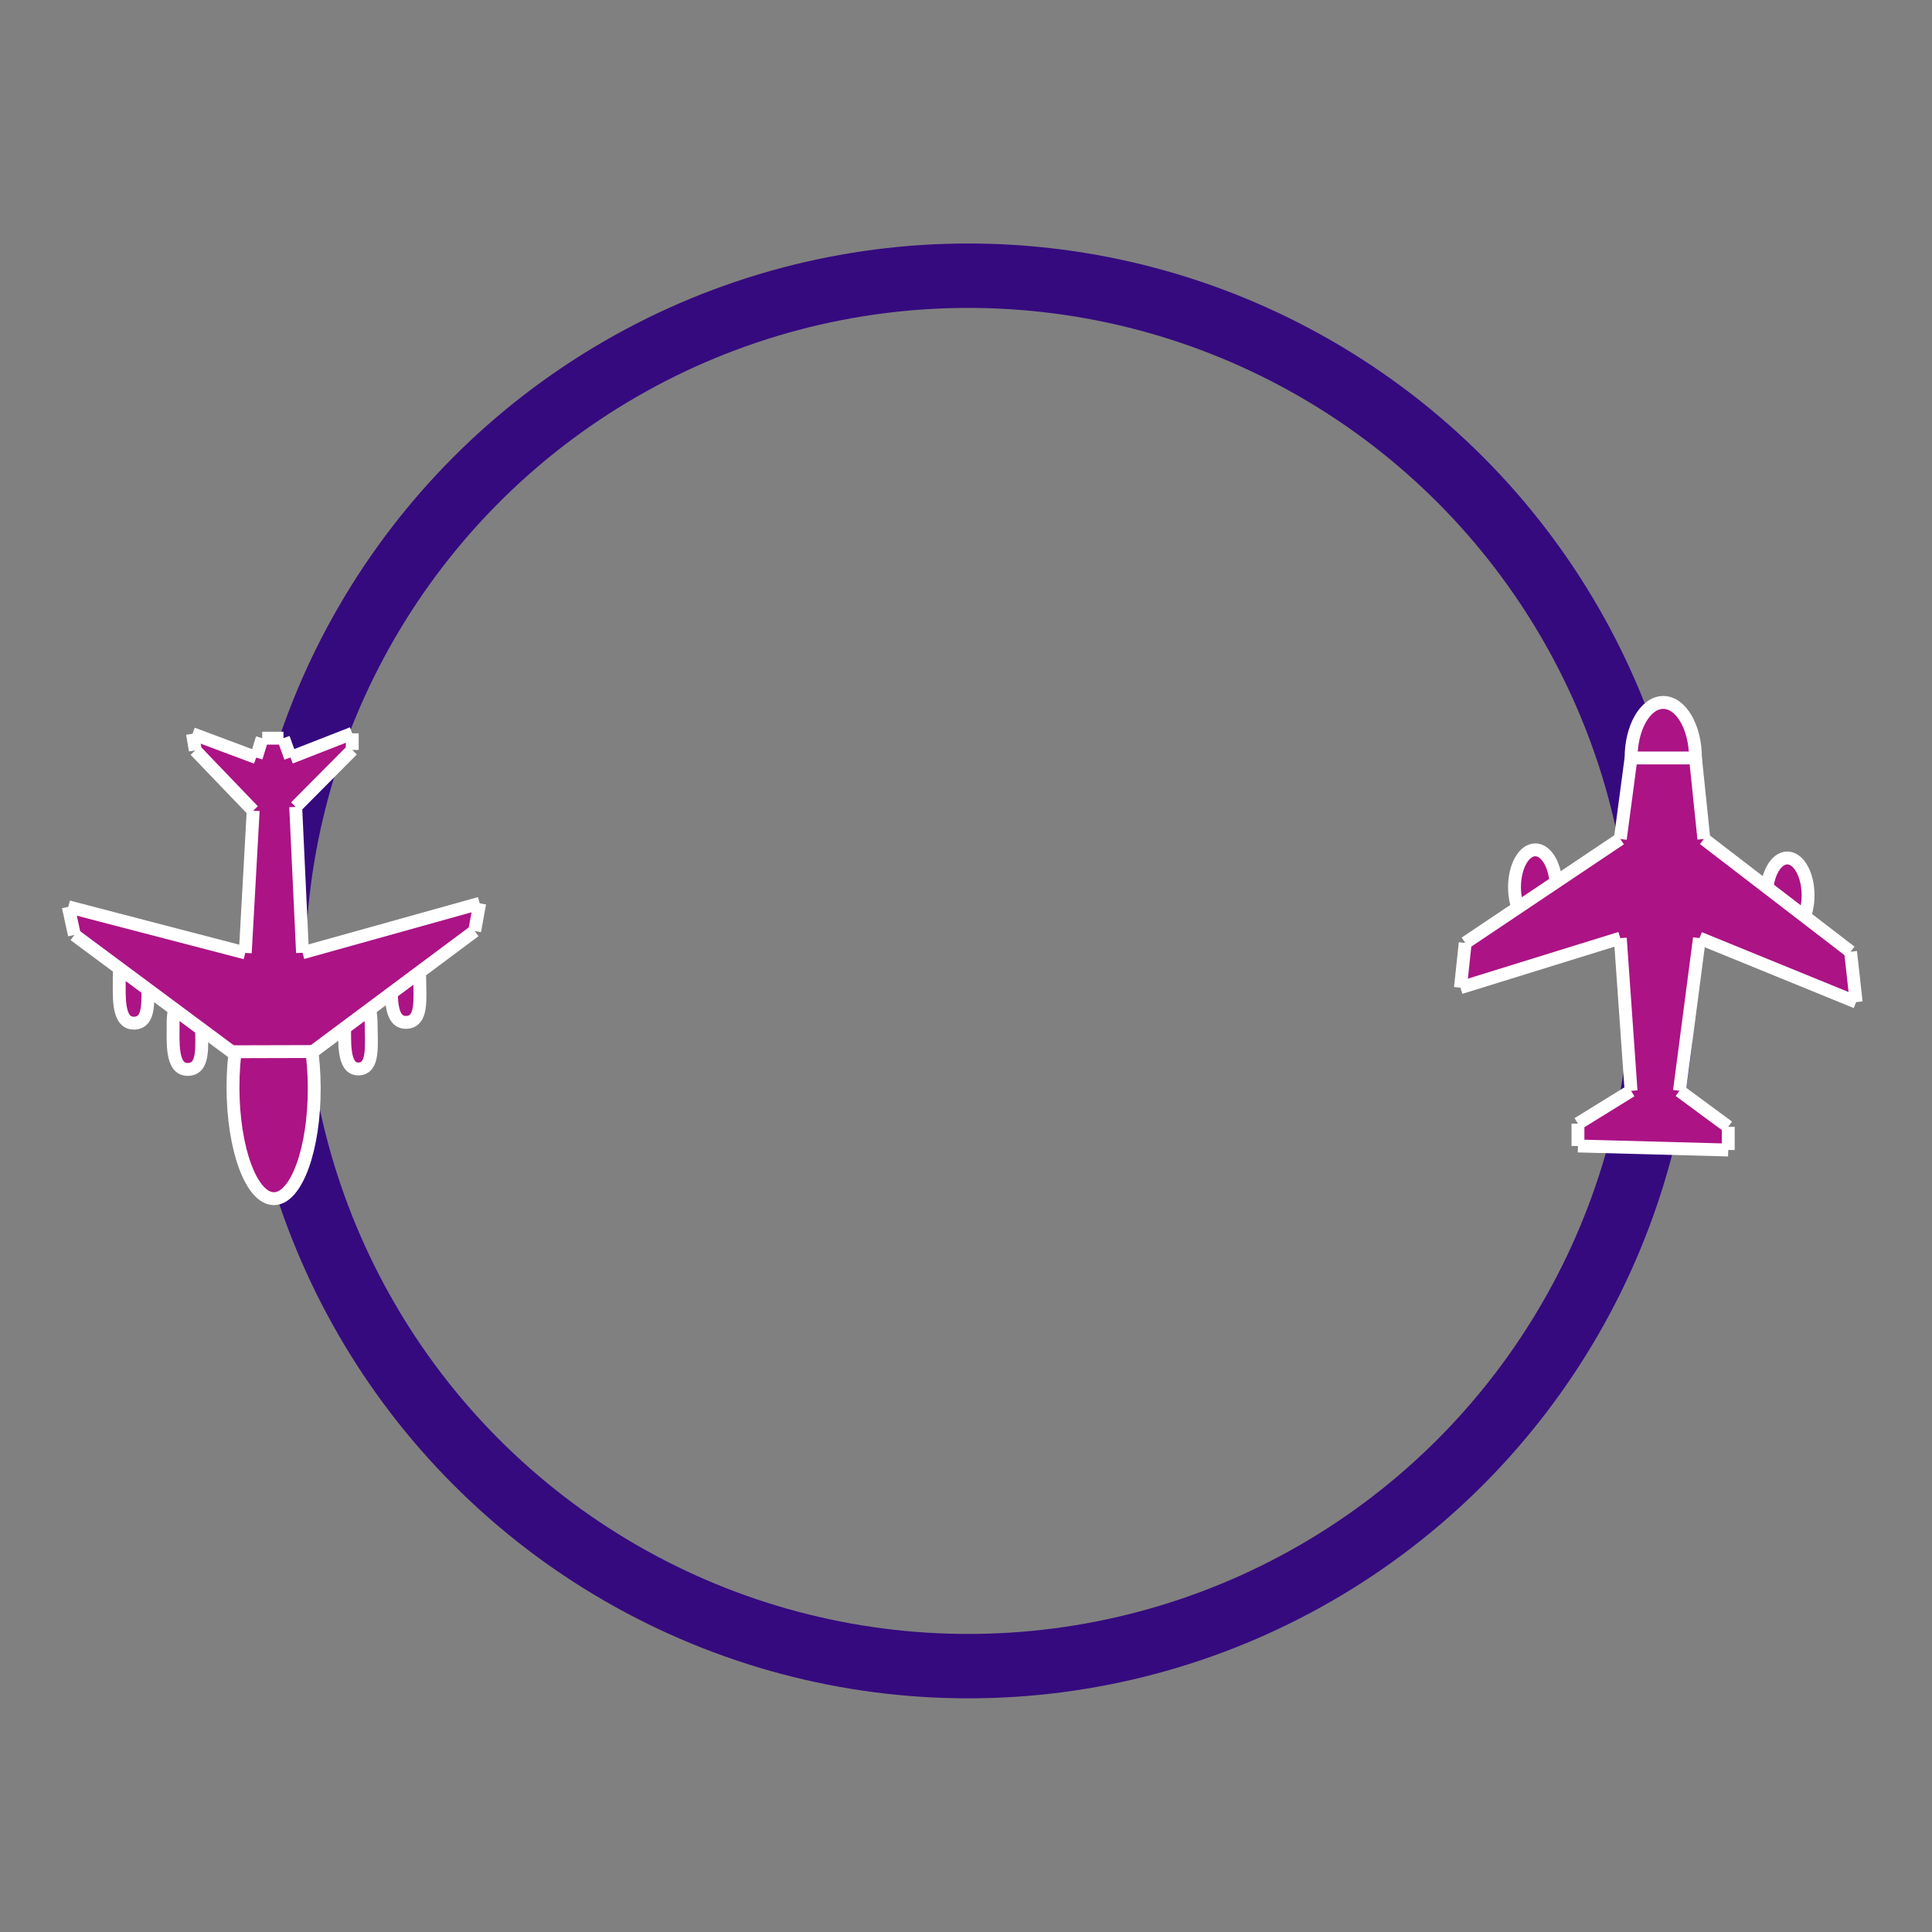 <?xml version="1.0" encoding="utf-8"?>
<!-- Generator: Adobe Illustrator 16.0.3, SVG Export Plug-In . SVG Version: 6.00 Build 0)  -->
<!DOCTYPE svg PUBLIC "-//W3C//DTD SVG 1.1//EN" "http://www.w3.org/Graphics/SVG/1.1/DTD/svg11.dtd">
<svg version="1.1" id="Capa_1" xmlns="http://www.w3.org/2000/svg" xmlns:xlink="http://www.w3.org/1999/xlink" x="0px" y="0px"
	 width="150px" height="150px" viewBox="0 0 150 150" enable-background="new 0 0 150 150" xml:space="preserve">
<rect x="0" y="0" width="150" height="150" fill="#808080" stroke="none"/>
<circle fill="none" stroke="#350A7F" stroke-width="5" stroke-miterlimit="10" cx="75.178" cy="75.382" r="53.977"/>
<g>
	<ellipse fill="#AC1385" stroke="#FFFFFF" stroke-miterlimit="10" cx="129.136" cy="58.848" rx="2.5" ry="4.311"/>
	<ellipse fill="#AC1385" stroke="#FFFFFF" stroke-miterlimit="10" cx="119.2" cy="68.882" rx="1.614" ry="2.902"/>
	<ellipse fill="#AC1385" stroke="#FFFFFF" stroke-miterlimit="10" cx="138.765" cy="69.514" rx="1.613" ry="2.902"/>
	<g id="XMLID_1_">
		<g>
			<polygon fill="#AC1385" points="143.677,73.89 144.112,77.801 131.945,72.836 130.393,84.69 134.18,87.483 134.18,89.286 
				122.512,88.974 122.512,87.237 126.635,84.69 125.8,72.836 113.388,76.684 113.76,73.208 125.8,65.138 126.635,58.848 
				131.636,58.848 132.288,65.138 			"/>
		</g>
		<g>
			<line fill="none" stroke="#FFFFFF" stroke-miterlimit="10" x1="126.635" y1="58.848" x2="125.8" y2="65.138"/>
			<line fill="none" stroke="#FFFFFF" stroke-miterlimit="10" x1="125.8" y1="65.138" x2="113.76" y2="73.208"/>
			<line fill="none" stroke="#FFFFFF" stroke-miterlimit="10" x1="113.76" y1="73.208" x2="113.388" y2="76.684"/>
			<line fill="none" stroke="#FFFFFF" stroke-miterlimit="10" x1="113.388" y1="76.684" x2="125.8" y2="72.836"/>
			<line fill="none" stroke="#FFFFFF" stroke-miterlimit="10" x1="125.8" y1="72.836" x2="126.635" y2="84.69"/>
			<line fill="none" stroke="#FFFFFF" stroke-miterlimit="10" x1="126.635" y1="84.69" x2="122.512" y2="87.237"/>
			<line fill="none" stroke="#FFFFFF" stroke-miterlimit="10" x1="122.512" y1="87.237" x2="122.512" y2="88.974"/>
			<line fill="none" stroke="#FFFFFF" stroke-miterlimit="10" x1="122.512" y1="88.974" x2="134.18" y2="89.286"/>
			<line fill="none" stroke="#FFFFFF" stroke-miterlimit="10" x1="134.18" y1="89.286" x2="134.18" y2="87.483"/>
			<line fill="none" stroke="#FFFFFF" stroke-miterlimit="10" x1="134.18" y1="87.483" x2="130.393" y2="84.69"/>
			<line fill="none" stroke="#FFFFFF" stroke-miterlimit="10" x1="130.393" y1="84.69" x2="131.945" y2="72.836"/>
			<line fill="none" stroke="#FFFFFF" stroke-miterlimit="10" x1="131.945" y1="72.836" x2="144.112" y2="77.801"/>
			<line fill="none" stroke="#FFFFFF" stroke-miterlimit="10" x1="144.112" y1="77.801" x2="143.677" y2="73.89"/>
			<line fill="none" stroke="#FFFFFF" stroke-miterlimit="10" x1="143.677" y1="73.89" x2="132.288" y2="65.138"/>
			<line fill="none" stroke="#FFFFFF" stroke-miterlimit="10" x1="132.288" y1="65.138" x2="131.636" y2="58.848"/>
			<line fill="none" stroke="#FFFFFF" stroke-miterlimit="10" x1="131.636" y1="58.848" x2="126.635" y2="58.848"/>
		</g>
	</g>
</g>
<g>
	
		<ellipse transform="matrix(-1 0.003 -0.003 -1 42.759 168.864)" fill="#AC1385" stroke="#FFFFFF" stroke-miterlimit="10" cx="21.262" cy="84.462" rx="3.154" ry="8.598"/>
	<path fill="#AC1385" stroke="#FFFFFF" stroke-miterlimit="10" d="M15.641,79.463c0.018,1.793,0.241,3.557-1.064,3.566
		c-1.321,0.018-1.125-2.203-1.136-3.545c-0.015-1.359,0.468-2.469,1.075-2.477C15.124,77.002,15.627,78.102,15.641,79.463z"/>
	<path fill="#AC1385" stroke="#FFFFFF" stroke-miterlimit="10" d="M11.458,75.867c0.018,1.791,0.242,3.555-1.063,3.57
		c-1.321,0.012-1.123-2.209-1.136-3.548c-0.015-1.363,0.465-2.472,1.074-2.476C10.94,73.406,11.446,74.505,11.458,75.867z"/>
	<path fill="#AC1385" stroke="#FFFFFF" stroke-miterlimit="10" d="M28.813,79.426c0.018,1.791,0.229,3.557-0.992,3.568
		c-1.232,0.014-1.049-2.207-1.063-3.547c-0.014-1.361,0.435-2.471,1.003-2.477C28.324,76.965,28.799,78.063,28.813,79.426z"/>
	<path fill="#AC1385" stroke="#FFFFFF" stroke-miterlimit="10" d="M32.582,75.808c0.018,1.79,0.242,3.554-1.063,3.569
		c-1.32,0.012-1.122-2.209-1.135-3.548c-0.015-1.362,0.466-2.471,1.075-2.476C32.064,73.348,32.569,74.445,32.582,75.808z"/>
	<g id="XMLID_2_">
		<g>
			<polygon fill="#AC1385" points="5.777,72.589 5.303,70.405 19.043,73.985 19.657,62.942 15.162,58.258 14.946,56.968 
				19.895,58.818 20.358,57.314 22.01,57.31 22.551,58.811 27.349,56.936 27.35,58.224 22.958,62.646 23.488,73.972 37.245,70.133 
				36.853,72.285 24.299,81.641 17.99,81.658 			"/>
		</g>
		<g>
			<line fill="none" stroke="#FFFFFF" stroke-miterlimit="10" x1="17.99" y1="81.658" x2="5.777" y2="72.589"/>
			<line fill="none" stroke="#FFFFFF" stroke-miterlimit="10" x1="5.777" y1="72.589" x2="5.303" y2="70.405"/>
			<line fill="none" stroke="#FFFFFF" stroke-miterlimit="10" x1="5.303" y1="70.405" x2="19.043" y2="73.985"/>
			<line fill="none" stroke="#FFFFFF" stroke-miterlimit="10" x1="19.043" y1="73.985" x2="19.657" y2="62.942"/>
			<line fill="none" stroke="#FFFFFF" stroke-miterlimit="10" x1="19.657" y1="62.942" x2="15.162" y2="58.258"/>
			<line fill="none" stroke="#FFFFFF" stroke-miterlimit="10" x1="15.162" y1="58.258" x2="14.946" y2="56.968"/>
			<line fill="none" stroke="#FFFFFF" stroke-miterlimit="10" x1="14.946" y1="56.968" x2="19.895" y2="58.818"/>
			<line fill="none" stroke="#FFFFFF" stroke-miterlimit="10" x1="19.895" y1="58.818" x2="20.358" y2="57.314"/>
			<line fill="none" stroke="#FFFFFF" stroke-miterlimit="10" x1="20.358" y1="57.314" x2="22.01" y2="57.31"/>
			<line fill="none" stroke="#FFFFFF" stroke-miterlimit="10" x1="22.01" y1="57.31" x2="22.551" y2="58.811"/>
			<line fill="none" stroke="#FFFFFF" stroke-miterlimit="10" x1="22.551" y1="58.811" x2="27.349" y2="56.936"/>
			<line fill="none" stroke="#FFFFFF" stroke-miterlimit="10" x1="27.349" y1="56.936" x2="27.35" y2="58.224"/>
			<line fill="none" stroke="#FFFFFF" stroke-miterlimit="10" x1="27.35" y1="58.224" x2="22.958" y2="62.646"/>
			<line fill="none" stroke="#FFFFFF" stroke-miterlimit="10" x1="22.958" y1="62.646" x2="23.488" y2="73.972"/>
			<line fill="none" stroke="#FFFFFF" stroke-miterlimit="10" x1="23.488" y1="73.972" x2="37.245" y2="70.133"/>
			<line fill="none" stroke="#FFFFFF" stroke-miterlimit="10" x1="37.245" y1="70.133" x2="36.853" y2="72.285"/>
			<line fill="none" stroke="#FFFFFF" stroke-miterlimit="10" x1="36.853" y1="72.285" x2="24.299" y2="81.641"/>
			<line fill="none" stroke="#FFFFFF" stroke-miterlimit="10" x1="24.299" y1="81.641" x2="17.99" y2="81.658"/>
		</g>
	</g>
</g>
</svg>
